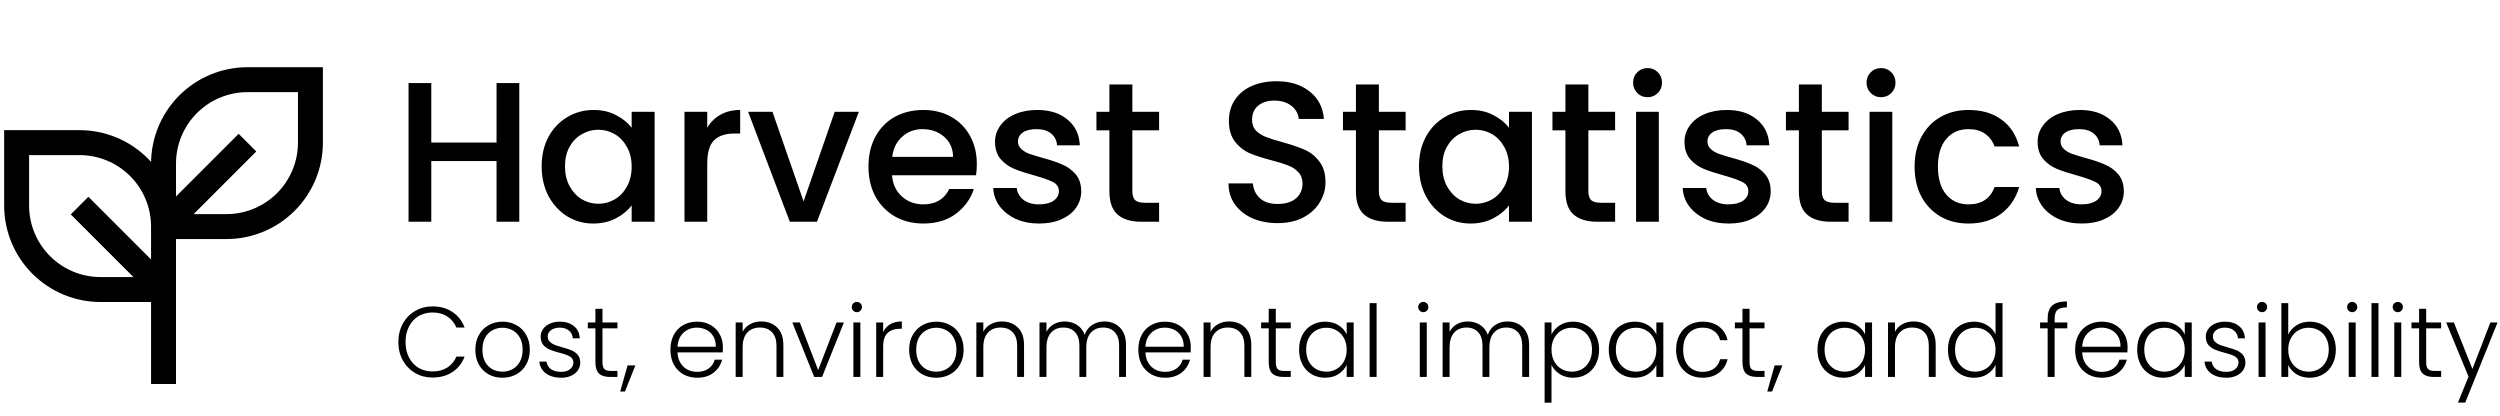 <svg xmlns="http://www.w3.org/2000/svg" width="451" height="75" fill="none" viewBox="0 0 451 75"><path fill="#000" d="M93.68 14.98V40H89.576V29.056H77.804V40H73.7V14.98H77.804V25.708H89.576V14.98H93.68ZM97.715 29.992C97.715 28 98.123 26.236 98.939 24.7C99.779 23.164 100.907 21.976 102.323 21.136C103.763 20.272 105.347 19.84 107.075 19.84C108.635 19.84 109.991 20.152 111.143 20.776C112.319 21.376 113.255 22.132 113.951 23.044V20.164H118.091V40H113.951V37.048C113.255 37.984 112.307 38.764 111.107 39.388C109.907 40.012 108.539 40.324 107.003 40.324C105.299 40.324 103.739 39.892 102.323 39.028C100.907 38.14 99.779 36.916 98.939 35.356C98.123 33.772 97.715 31.984 97.715 29.992ZM113.951 30.064C113.951 28.696 113.663 27.508 113.087 26.5C112.535 25.492 111.803 24.724 110.891 24.196C109.979 23.668 108.995 23.404 107.939 23.404C106.883 23.404 105.899 23.668 104.987 24.196C104.075 24.7 103.331 25.456 102.755 26.464C102.203 27.448 101.927 28.624 101.927 29.992C101.927 31.36 102.203 32.56 102.755 33.592C103.331 34.624 104.075 35.416 104.987 35.968C105.923 36.496 106.907 36.76 107.939 36.76C108.995 36.76 109.979 36.496 110.891 35.968C111.803 35.44 112.535 34.672 113.087 33.664C113.663 32.632 113.951 31.432 113.951 30.064ZM127.585 23.044C128.185 22.036 128.977 21.256 129.961 20.704C130.969 20.128 132.157 19.84 133.525 19.84V24.088H132.481C130.873 24.088 129.649 24.496 128.809 25.312C127.993 26.128 127.585 27.544 127.585 29.56V40H123.481V20.164H127.585V23.044ZM144.966 36.328L150.582 20.164H154.938L147.378 40H142.482L134.958 20.164H139.35L144.966 36.328ZM176.22 29.596C176.22 30.34 176.172 31.012 176.076 31.612H160.92C161.04 33.196 161.628 34.468 162.684 35.428C163.74 36.388 165.036 36.868 166.572 36.868C168.78 36.868 170.34 35.944 171.252 34.096H175.68C175.08 35.92 173.988 37.42 172.404 38.596C170.844 39.748 168.9 40.324 166.572 40.324C164.676 40.324 162.972 39.904 161.46 39.064C159.972 38.2 158.796 37 157.932 35.464C157.092 33.904 156.672 32.104 156.672 30.064C156.672 28.024 157.08 26.236 157.896 24.7C158.736 23.14 159.9 21.94 161.388 21.1C162.9 20.26 164.628 19.84 166.572 19.84C168.444 19.84 170.112 20.248 171.576 21.064C173.04 21.88 174.18 23.032 174.996 24.52C175.812 25.984 176.22 27.676 176.22 29.596ZM171.936 28.3C171.912 26.788 171.372 25.576 170.316 24.664C169.26 23.752 167.952 23.296 166.392 23.296C164.976 23.296 163.764 23.752 162.756 24.664C161.748 25.552 161.148 26.764 160.956 28.3H171.936ZM187.459 40.324C185.899 40.324 184.495 40.048 183.247 39.496C182.023 38.92 181.051 38.152 180.331 37.192C179.611 36.208 179.227 35.116 179.179 33.916H183.427C183.499 34.756 183.895 35.464 184.615 36.04C185.359 36.592 186.283 36.868 187.387 36.868C188.539 36.868 189.427 36.652 190.051 36.22C190.699 35.764 191.023 35.188 191.023 34.492C191.023 33.748 190.663 33.196 189.943 32.836C189.247 32.476 188.131 32.08 186.595 31.648C185.107 31.24 183.895 30.844 182.959 30.46C182.023 30.076 181.207 29.488 180.511 28.696C179.839 27.904 179.503 26.86 179.503 25.564C179.503 24.508 179.815 23.548 180.439 22.684C181.063 21.796 181.951 21.1 183.103 20.596C184.279 20.092 185.623 19.84 187.135 19.84C189.391 19.84 191.203 20.416 192.571 21.568C193.963 22.696 194.707 24.244 194.803 26.212H190.699C190.627 25.324 190.267 24.616 189.619 24.088C188.971 23.56 188.095 23.296 186.991 23.296C185.911 23.296 185.083 23.5 184.507 23.908C183.931 24.316 183.643 24.856 183.643 25.528C183.643 26.056 183.835 26.5 184.219 26.86C184.603 27.22 185.071 27.508 185.623 27.724C186.175 27.916 186.991 28.168 188.071 28.48C189.511 28.864 190.687 29.26 191.599 29.668C192.535 30.052 193.339 30.628 194.011 31.396C194.683 32.164 195.031 33.184 195.055 34.456C195.055 35.584 194.743 36.592 194.119 37.48C193.495 38.368 192.607 39.064 191.455 39.568C190.327 40.072 188.995 40.324 187.459 40.324ZM204.277 23.512V34.492C204.277 35.236 204.445 35.776 204.781 36.112C205.141 36.424 205.741 36.58 206.581 36.58H209.101V40H205.861C204.013 40 202.597 39.568 201.613 38.704C200.629 37.84 200.137 36.436 200.137 34.492V23.512H197.797V20.164H200.137V15.232H204.277V20.164H209.101V23.512H204.277ZM230.479 40.252C228.799 40.252 227.287 39.964 225.943 39.388C224.599 38.788 223.543 37.948 222.775 36.868C222.007 35.788 221.623 34.528 221.623 33.088H226.015C226.111 34.168 226.531 35.056 227.275 35.752C228.043 36.448 229.111 36.796 230.479 36.796C231.895 36.796 232.999 36.46 233.791 35.788C234.583 35.092 234.979 34.204 234.979 33.124C234.979 32.284 234.727 31.6 234.223 31.072C233.743 30.544 233.131 30.136 232.387 29.848C231.667 29.56 230.659 29.248 229.363 28.912C227.731 28.48 226.399 28.048 225.367 27.616C224.359 27.16 223.495 26.464 222.775 25.528C222.055 24.592 221.695 23.344 221.695 21.784C221.695 20.344 222.055 19.084 222.775 18.004C223.495 16.924 224.503 16.096 225.799 15.52C227.095 14.944 228.595 14.656 230.299 14.656C232.723 14.656 234.703 15.268 236.239 16.492C237.799 17.692 238.663 19.348 238.831 21.46H234.295C234.223 20.548 233.791 19.768 232.999 19.12C232.207 18.472 231.163 18.148 229.867 18.148C228.691 18.148 227.731 18.448 226.987 19.048C226.243 19.648 225.871 20.512 225.871 21.64C225.871 22.408 226.099 23.044 226.555 23.548C227.035 24.028 227.635 24.412 228.355 24.7C229.075 24.988 230.059 25.3 231.307 25.636C232.963 26.092 234.307 26.548 235.339 27.004C236.395 27.46 237.283 28.168 238.003 29.128C238.747 30.064 239.119 31.324 239.119 32.908C239.119 34.18 238.771 35.38 238.075 36.508C237.403 37.636 236.407 38.548 235.087 39.244C233.791 39.916 232.255 40.252 230.479 40.252ZM248.75 23.512V34.492C248.75 35.236 248.918 35.776 249.254 36.112C249.614 36.424 250.214 36.58 251.054 36.58H253.574V40H250.334C248.486 40 247.07 39.568 246.086 38.704C245.102 37.84 244.61 36.436 244.61 34.492V23.512H242.27V20.164H244.61V15.232H248.75V20.164H253.574V23.512H248.75ZM255.988 29.992C255.988 28 256.396 26.236 257.212 24.7C258.052 23.164 259.18 21.976 260.596 21.136C262.036 20.272 263.62 19.84 265.348 19.84C266.908 19.84 268.264 20.152 269.416 20.776C270.592 21.376 271.528 22.132 272.224 23.044V20.164H276.364V40H272.224V37.048C271.528 37.984 270.58 38.764 269.38 39.388C268.18 40.012 266.812 40.324 265.276 40.324C263.572 40.324 262.012 39.892 260.596 39.028C259.18 38.14 258.052 36.916 257.212 35.356C256.396 33.772 255.988 31.984 255.988 29.992ZM272.224 30.064C272.224 28.696 271.936 27.508 271.36 26.5C270.808 25.492 270.076 24.724 269.164 24.196C268.252 23.668 267.268 23.404 266.212 23.404C265.156 23.404 264.172 23.668 263.26 24.196C262.348 24.7 261.604 25.456 261.028 26.464C260.476 27.448 260.2 28.624 260.2 29.992C260.2 31.36 260.476 32.56 261.028 33.592C261.604 34.624 262.348 35.416 263.26 35.968C264.196 36.496 265.18 36.76 266.212 36.76C267.268 36.76 268.252 36.496 269.164 35.968C270.076 35.44 270.808 34.672 271.36 33.664C271.936 32.632 272.224 31.432 272.224 30.064ZM286.543 23.512V34.492C286.543 35.236 286.711 35.776 287.047 36.112C287.407 36.424 288.007 36.58 288.847 36.58H291.367V40H288.127C286.279 40 284.863 39.568 283.879 38.704C282.895 37.84 282.403 36.436 282.403 34.492V23.512H280.063V20.164H282.403V15.232H286.543V20.164H291.367V23.512H286.543ZM297.237 17.536C296.493 17.536 295.869 17.284 295.365 16.78C294.861 16.276 294.609 15.652 294.609 14.908C294.609 14.164 294.861 13.54 295.365 13.036C295.869 12.532 296.493 12.28 297.237 12.28C297.957 12.28 298.569 12.532 299.073 13.036C299.577 13.54 299.829 14.164 299.829 14.908C299.829 15.652 299.577 16.276 299.073 16.78C298.569 17.284 297.957 17.536 297.237 17.536ZM299.253 20.164V40H295.149V20.164H299.253ZM311.841 40.324C310.281 40.324 308.877 40.048 307.629 39.496C306.405 38.92 305.433 38.152 304.713 37.192C303.993 36.208 303.609 35.116 303.561 33.916H307.809C307.881 34.756 308.277 35.464 308.997 36.04C309.741 36.592 310.665 36.868 311.769 36.868C312.921 36.868 313.809 36.652 314.433 36.22C315.081 35.764 315.405 35.188 315.405 34.492C315.405 33.748 315.045 33.196 314.325 32.836C313.629 32.476 312.513 32.08 310.977 31.648C309.489 31.24 308.277 30.844 307.341 30.46C306.405 30.076 305.589 29.488 304.893 28.696C304.221 27.904 303.885 26.86 303.885 25.564C303.885 24.508 304.197 23.548 304.821 22.684C305.445 21.796 306.333 21.1 307.485 20.596C308.661 20.092 310.005 19.84 311.517 19.84C313.773 19.84 315.585 20.416 316.953 21.568C318.345 22.696 319.089 24.244 319.185 26.212H315.081C315.009 25.324 314.649 24.616 314.001 24.088C313.353 23.56 312.477 23.296 311.373 23.296C310.293 23.296 309.465 23.5 308.889 23.908C308.313 24.316 308.025 24.856 308.025 25.528C308.025 26.056 308.217 26.5 308.601 26.86C308.985 27.22 309.453 27.508 310.005 27.724C310.557 27.916 311.373 28.168 312.453 28.48C313.893 28.864 315.069 29.26 315.981 29.668C316.917 30.052 317.721 30.628 318.393 31.396C319.065 32.164 319.413 33.184 319.437 34.456C319.437 35.584 319.125 36.592 318.501 37.48C317.877 38.368 316.989 39.064 315.837 39.568C314.709 40.072 313.377 40.324 311.841 40.324ZM328.66 23.512V34.492C328.66 35.236 328.828 35.776 329.164 36.112C329.524 36.424 330.124 36.58 330.964 36.58H333.484V40H330.244C328.396 40 326.98 39.568 325.996 38.704C325.012 37.84 324.52 36.436 324.52 34.492V23.512H322.18V20.164H324.52V15.232H328.66V20.164H333.484V23.512H328.66ZM339.354 17.536C338.61 17.536 337.986 17.284 337.482 16.78C336.978 16.276 336.726 15.652 336.726 14.908C336.726 14.164 336.978 13.54 337.482 13.036C337.986 12.532 338.61 12.28 339.354 12.28C340.074 12.28 340.686 12.532 341.19 13.036C341.694 13.54 341.946 14.164 341.946 14.908C341.946 15.652 341.694 16.276 341.19 16.78C340.686 17.284 340.074 17.536 339.354 17.536ZM341.37 20.164V40H337.266V20.164H341.37ZM345.391 30.064C345.391 28.024 345.799 26.236 346.615 24.7C347.455 23.14 348.607 21.94 350.071 21.1C351.535 20.26 353.215 19.84 355.111 19.84C357.511 19.84 359.491 20.416 361.051 21.568C362.635 22.696 363.703 24.316 364.255 26.428H359.827C359.467 25.444 358.891 24.676 358.099 24.124C357.307 23.572 356.311 23.296 355.111 23.296C353.431 23.296 352.087 23.896 351.079 25.096C350.095 26.272 349.603 27.928 349.603 30.064C349.603 32.2 350.095 33.868 351.079 35.068C352.087 36.268 353.431 36.868 355.111 36.868C357.487 36.868 359.059 35.824 359.827 33.736H364.255C363.679 35.752 362.599 37.36 361.015 38.56C359.431 39.736 357.463 40.324 355.111 40.324C353.215 40.324 351.535 39.904 350.071 39.064C348.607 38.2 347.455 37 346.615 35.464C345.799 33.904 345.391 32.104 345.391 30.064ZM375.545 40.324C373.985 40.324 372.581 40.048 371.333 39.496C370.109 38.92 369.137 38.152 368.417 37.192C367.697 36.208 367.313 35.116 367.265 33.916H371.513C371.585 34.756 371.981 35.464 372.701 36.04C373.445 36.592 374.369 36.868 375.473 36.868C376.625 36.868 377.513 36.652 378.137 36.22C378.785 35.764 379.109 35.188 379.109 34.492C379.109 33.748 378.749 33.196 378.029 32.836C377.333 32.476 376.217 32.08 374.681 31.648C373.193 31.24 371.981 30.844 371.045 30.46C370.109 30.076 369.293 29.488 368.597 28.696C367.925 27.904 367.589 26.86 367.589 25.564C367.589 24.508 367.901 23.548 368.525 22.684C369.149 21.796 370.037 21.1 371.189 20.596C372.365 20.092 373.709 19.84 375.221 19.84C377.477 19.84 379.289 20.416 380.657 21.568C382.049 22.696 382.793 24.244 382.889 26.212H378.785C378.713 25.324 378.353 24.616 377.705 24.088C377.057 23.56 376.181 23.296 375.077 23.296C373.997 23.296 373.169 23.5 372.593 23.908C372.017 24.316 371.729 24.856 371.729 25.528C371.729 26.056 371.921 26.5 372.305 26.86C372.689 27.22 373.157 27.508 373.709 27.724C374.261 27.916 375.077 28.168 376.157 28.48C377.597 28.864 378.773 29.26 379.685 29.668C380.621 30.052 381.425 30.628 382.097 31.396C382.769 32.164 383.117 33.184 383.141 34.456C383.141 35.584 382.829 36.592 382.205 37.48C381.581 38.368 380.693 39.064 379.541 39.568C378.413 40.072 377.081 40.324 375.545 40.324Z"/><path fill="#000" d="M71.864 61.7C71.864 60.464 72.134 59.36 72.674 58.388C73.214 57.404 73.952 56.642 74.888 56.102C75.824 55.55 76.868 55.274 78.02 55.274C79.424 55.274 80.624 55.61 81.62 56.282C82.628 56.942 83.36 57.878 83.816 59.09H82.34C81.98 58.238 81.428 57.572 80.684 57.092C79.952 56.612 79.064 56.372 78.02 56.372C77.096 56.372 76.262 56.588 75.518 57.02C74.786 57.452 74.21 58.076 73.79 58.892C73.37 59.696 73.16 60.632 73.16 61.7C73.16 62.768 73.37 63.704 73.79 64.508C74.21 65.312 74.786 65.93 75.518 66.362C76.262 66.794 77.096 67.01 78.02 67.01C79.064 67.01 79.952 66.776 80.684 66.308C81.428 65.828 81.98 65.168 82.34 64.328H83.816C83.36 65.528 82.628 66.458 81.62 67.118C80.612 67.778 79.412 68.108 78.02 68.108C76.868 68.108 75.824 67.838 74.888 67.298C73.952 66.746 73.214 65.984 72.674 65.012C72.134 64.04 71.864 62.936 71.864 61.7ZM90.629 68.144C89.705 68.144 88.871 67.94 88.127 67.532C87.395 67.112 86.813 66.524 86.381 65.768C85.961 65 85.751 64.106 85.751 63.086C85.751 62.066 85.967 61.178 86.399 60.422C86.831 59.654 87.419 59.066 88.163 58.658C88.907 58.238 89.741 58.028 90.665 58.028C91.589 58.028 92.423 58.238 93.167 58.658C93.923 59.066 94.511 59.654 94.931 60.422C95.363 61.178 95.579 62.066 95.579 63.086C95.579 64.094 95.363 64.982 94.931 65.75C94.499 66.518 93.905 67.112 93.149 67.532C92.393 67.94 91.553 68.144 90.629 68.144ZM90.629 67.046C91.277 67.046 91.877 66.902 92.429 66.614C92.981 66.314 93.425 65.87 93.761 65.282C94.109 64.682 94.283 63.95 94.283 63.086C94.283 62.222 94.115 61.496 93.779 60.908C93.443 60.308 92.999 59.864 92.447 59.576C91.895 59.276 91.295 59.126 90.647 59.126C89.999 59.126 89.399 59.276 88.847 59.576C88.295 59.864 87.851 60.308 87.515 60.908C87.191 61.496 87.029 62.222 87.029 63.086C87.029 63.95 87.191 64.682 87.515 65.282C87.851 65.87 88.289 66.314 88.829 66.614C89.381 66.902 89.981 67.046 90.629 67.046ZM101.26 68.144C100.132 68.144 99.207 67.886 98.487 67.37C97.779 66.842 97.383 66.128 97.299 65.228H98.596C98.656 65.78 98.913 66.23 99.37 66.578C99.838 66.914 100.462 67.082 101.242 67.082C101.926 67.082 102.46 66.92 102.844 66.596C103.24 66.272 103.438 65.87 103.438 65.39C103.438 65.054 103.33 64.778 103.114 64.562C102.898 64.346 102.622 64.178 102.286 64.058C101.962 63.926 101.518 63.788 100.954 63.644C100.222 63.452 99.627 63.26 99.171 63.068C98.716 62.876 98.326 62.594 98.001 62.222C97.689 61.838 97.534 61.328 97.534 60.692C97.534 60.212 97.677 59.768 97.966 59.36C98.254 58.952 98.662 58.628 99.189 58.388C99.718 58.148 100.318 58.028 100.99 58.028C102.046 58.028 102.898 58.298 103.546 58.838C104.194 59.366 104.542 60.098 104.59 61.034H103.33C103.294 60.458 103.066 59.996 102.646 59.648C102.238 59.288 101.674 59.108 100.954 59.108C100.318 59.108 99.802 59.258 99.406 59.558C99.01 59.858 98.811 60.23 98.811 60.674C98.811 61.058 98.925 61.376 99.153 61.628C99.394 61.868 99.688 62.06 100.036 62.204C100.384 62.336 100.852 62.486 101.44 62.654C102.148 62.846 102.712 63.032 103.132 63.212C103.552 63.392 103.912 63.656 104.212 64.004C104.512 64.352 104.668 64.814 104.68 65.39C104.68 65.918 104.536 66.392 104.248 66.812C103.96 67.22 103.558 67.544 103.042 67.784C102.526 68.024 101.932 68.144 101.26 68.144ZM108.689 59.234V65.336C108.689 65.936 108.803 66.35 109.031 66.578C109.259 66.806 109.661 66.92 110.237 66.92H111.389V68H110.039C109.151 68 108.491 67.796 108.059 67.388C107.627 66.968 107.411 66.284 107.411 65.336V59.234H106.043V58.172H107.411V55.706H108.689V58.172H111.389V59.234H108.689ZM114.619 65.912L112.747 70.628H111.883L113.215 65.912H114.619ZM130.41 62.582C130.41 63.014 130.398 63.344 130.374 63.572H122.22C122.256 64.316 122.436 64.952 122.76 65.48C123.084 66.008 123.51 66.41 124.038 66.686C124.566 66.95 125.142 67.082 125.766 67.082C126.582 67.082 127.266 66.884 127.818 66.488C128.382 66.092 128.754 65.558 128.934 64.886H130.266C130.026 65.846 129.51 66.632 128.718 67.244C127.938 67.844 126.954 68.144 125.766 68.144C124.842 68.144 124.014 67.94 123.282 67.532C122.55 67.112 121.974 66.524 121.554 65.768C121.146 65 120.942 64.106 120.942 63.086C120.942 62.066 121.146 61.172 121.554 60.404C121.962 59.636 122.532 59.048 123.264 58.64C123.996 58.232 124.83 58.028 125.766 58.028C126.702 58.028 127.518 58.232 128.214 58.64C128.922 59.048 129.462 59.6 129.834 60.296C130.218 60.98 130.41 61.742 130.41 62.582ZM129.132 62.546C129.144 61.814 128.994 61.19 128.682 60.674C128.382 60.158 127.968 59.768 127.44 59.504C126.912 59.24 126.336 59.108 125.712 59.108C124.776 59.108 123.978 59.408 123.318 60.008C122.658 60.608 122.292 61.454 122.22 62.546H129.132ZM137.323 57.992C138.499 57.992 139.459 58.358 140.203 59.09C140.947 59.81 141.319 60.86 141.319 62.24V68H140.077V62.384C140.077 61.316 139.807 60.5 139.267 59.936C138.739 59.372 138.013 59.09 137.089 59.09C136.141 59.09 135.385 59.39 134.821 59.99C134.257 60.59 133.975 61.472 133.975 62.636V68H132.715V58.172H133.975V59.846C134.287 59.246 134.737 58.79 135.325 58.478C135.913 58.154 136.579 57.992 137.323 57.992ZM147.598 66.776L150.91 58.172H152.242L148.3 68H146.878L142.936 58.172H144.286L147.598 66.776ZM154.58 56.318C154.328 56.318 154.112 56.228 153.932 56.048C153.752 55.868 153.662 55.646 153.662 55.382C153.662 55.118 153.752 54.902 153.932 54.734C154.112 54.554 154.328 54.464 154.58 54.464C154.832 54.464 155.048 54.554 155.228 54.734C155.408 54.902 155.498 55.118 155.498 55.382C155.498 55.646 155.408 55.868 155.228 56.048C155.048 56.228 154.832 56.318 154.58 56.318ZM155.21 58.172V68H153.95V58.172H155.21ZM159.323 59.918C159.599 59.306 160.019 58.832 160.583 58.496C161.159 58.16 161.861 57.992 162.689 57.992V59.306H162.347C161.435 59.306 160.703 59.552 160.151 60.044C159.599 60.536 159.323 61.358 159.323 62.51V68H158.063V58.172H159.323V59.918ZM168.887 68.144C167.963 68.144 167.129 67.94 166.385 67.532C165.653 67.112 165.071 66.524 164.639 65.768C164.219 65 164.009 64.106 164.009 63.086C164.009 62.066 164.225 61.178 164.657 60.422C165.089 59.654 165.677 59.066 166.421 58.658C167.165 58.238 167.999 58.028 168.923 58.028C169.847 58.028 170.681 58.238 171.425 58.658C172.181 59.066 172.769 59.654 173.189 60.422C173.621 61.178 173.837 62.066 173.837 63.086C173.837 64.094 173.621 64.982 173.189 65.75C172.757 66.518 172.163 67.112 171.407 67.532C170.651 67.94 169.811 68.144 168.887 68.144ZM168.887 67.046C169.535 67.046 170.135 66.902 170.687 66.614C171.239 66.314 171.683 65.87 172.019 65.282C172.367 64.682 172.541 63.95 172.541 63.086C172.541 62.222 172.373 61.496 172.037 60.908C171.701 60.308 171.257 59.864 170.705 59.576C170.153 59.276 169.553 59.126 168.905 59.126C168.257 59.126 167.657 59.276 167.105 59.576C166.553 59.864 166.109 60.308 165.773 60.908C165.449 61.496 165.287 62.222 165.287 63.086C165.287 63.95 165.449 64.682 165.773 65.282C166.109 65.87 166.547 66.314 167.087 66.614C167.639 66.902 168.239 67.046 168.887 67.046ZM180.741 57.992C181.917 57.992 182.877 58.358 183.621 59.09C184.365 59.81 184.737 60.86 184.737 62.24V68H183.495V62.384C183.495 61.316 183.225 60.5 182.685 59.936C182.157 59.372 181.431 59.09 180.507 59.09C179.559 59.09 178.803 59.39 178.239 59.99C177.675 60.59 177.393 61.472 177.393 62.636V68H176.133V58.172H177.393V59.846C177.705 59.246 178.155 58.79 178.743 58.478C179.331 58.154 179.997 57.992 180.741 57.992ZM199.224 57.992C200.376 57.992 201.312 58.358 202.032 59.09C202.764 59.81 203.13 60.86 203.13 62.24V68H201.888V62.384C201.888 61.316 201.63 60.5 201.114 59.936C200.598 59.372 199.896 59.09 199.008 59.09C198.084 59.09 197.346 59.396 196.794 60.008C196.242 60.62 195.966 61.508 195.966 62.672V68H194.724V62.384C194.724 61.316 194.466 60.5 193.95 59.936C193.434 59.372 192.726 59.09 191.826 59.09C190.902 59.09 190.164 59.396 189.612 60.008C189.06 60.62 188.784 61.508 188.784 62.672V68H187.524V58.172H188.784V59.864C189.096 59.252 189.54 58.79 190.116 58.478C190.692 58.154 191.334 57.992 192.042 57.992C192.894 57.992 193.638 58.196 194.274 58.604C194.922 59.012 195.39 59.612 195.678 60.404C195.942 59.624 196.392 59.03 197.028 58.622C197.676 58.202 198.408 57.992 199.224 57.992ZM214.82 62.582C214.82 63.014 214.808 63.344 214.784 63.572H206.63C206.666 64.316 206.846 64.952 207.17 65.48C207.494 66.008 207.92 66.41 208.448 66.686C208.976 66.95 209.552 67.082 210.176 67.082C210.992 67.082 211.676 66.884 212.228 66.488C212.792 66.092 213.164 65.558 213.344 64.886H214.676C214.436 65.846 213.92 66.632 213.128 67.244C212.348 67.844 211.364 68.144 210.176 68.144C209.252 68.144 208.424 67.94 207.692 67.532C206.96 67.112 206.384 66.524 205.964 65.768C205.556 65 205.352 64.106 205.352 63.086C205.352 62.066 205.556 61.172 205.964 60.404C206.372 59.636 206.942 59.048 207.674 58.64C208.406 58.232 209.24 58.028 210.176 58.028C211.112 58.028 211.928 58.232 212.624 58.64C213.332 59.048 213.872 59.6 214.244 60.296C214.628 60.98 214.82 61.742 214.82 62.582ZM213.542 62.546C213.554 61.814 213.404 61.19 213.092 60.674C212.792 60.158 212.378 59.768 211.85 59.504C211.322 59.24 210.746 59.108 210.122 59.108C209.186 59.108 208.388 59.408 207.728 60.008C207.068 60.608 206.702 61.454 206.63 62.546H213.542ZM221.734 57.992C222.91 57.992 223.87 58.358 224.614 59.09C225.358 59.81 225.73 60.86 225.73 62.24V68H224.488V62.384C224.488 61.316 224.218 60.5 223.678 59.936C223.15 59.372 222.424 59.09 221.5 59.09C220.552 59.09 219.796 59.39 219.232 59.99C218.668 60.59 218.386 61.472 218.386 62.636V68H217.126V58.172H218.386V59.846C218.698 59.246 219.148 58.79 219.736 58.478C220.324 58.154 220.99 57.992 221.734 57.992ZM230.154 59.234V65.336C230.154 65.936 230.268 66.35 230.496 66.578C230.724 66.806 231.126 66.92 231.702 66.92H232.854V68H231.504C230.616 68 229.956 67.796 229.524 67.388C229.092 66.968 228.876 66.284 228.876 65.336V59.234H227.508V58.172H228.876V55.706H230.154V58.172H232.854V59.234H230.154ZM234.356 63.068C234.356 62.06 234.554 61.178 234.95 60.422C235.358 59.654 235.916 59.066 236.624 58.658C237.344 58.238 238.154 58.028 239.054 58.028C239.99 58.028 240.794 58.244 241.466 58.676C242.15 59.108 242.642 59.66 242.942 60.332V58.172H244.202V68H242.942V65.822C242.63 66.494 242.132 67.052 241.448 67.496C240.776 67.928 239.972 68.144 239.036 68.144C238.148 68.144 237.344 67.934 236.624 67.514C235.916 67.094 235.358 66.5 234.95 65.732C234.554 64.964 234.356 64.076 234.356 63.068ZM242.942 63.086C242.942 62.294 242.78 61.598 242.456 60.998C242.132 60.398 241.688 59.936 241.124 59.612C240.572 59.288 239.96 59.126 239.288 59.126C238.592 59.126 237.968 59.282 237.416 59.594C236.864 59.906 236.426 60.362 236.102 60.962C235.79 61.55 235.634 62.252 235.634 63.068C235.634 63.872 235.79 64.58 236.102 65.192C236.426 65.792 236.864 66.254 237.416 66.578C237.968 66.89 238.592 67.046 239.288 67.046C239.96 67.046 240.572 66.884 241.124 66.56C241.688 66.236 242.132 65.774 242.456 65.174C242.78 64.574 242.942 63.878 242.942 63.086ZM248.339 54.68V68H247.079V54.68H248.339ZM256.761 56.318C256.509 56.318 256.293 56.228 256.113 56.048C255.933 55.868 255.843 55.646 255.843 55.382C255.843 55.118 255.933 54.902 256.113 54.734C256.293 54.554 256.509 54.464 256.761 54.464C257.013 54.464 257.229 54.554 257.409 54.734C257.589 54.902 257.679 55.118 257.679 55.382C257.679 55.646 257.589 55.868 257.409 56.048C257.229 56.228 257.013 56.318 256.761 56.318ZM257.391 58.172V68H256.131V58.172H257.391ZM271.945 57.992C273.097 57.992 274.033 58.358 274.753 59.09C275.485 59.81 275.851 60.86 275.851 62.24V68H274.609V62.384C274.609 61.316 274.351 60.5 273.835 59.936C273.319 59.372 272.617 59.09 271.729 59.09C270.805 59.09 270.067 59.396 269.515 60.008C268.963 60.62 268.687 61.508 268.687 62.672V68H267.445V62.384C267.445 61.316 267.187 60.5 266.671 59.936C266.155 59.372 265.447 59.09 264.547 59.09C263.623 59.09 262.885 59.396 262.333 60.008C261.781 60.62 261.505 61.508 261.505 62.672V68H260.245V58.172H261.505V59.864C261.817 59.252 262.261 58.79 262.837 58.478C263.413 58.154 264.055 57.992 264.763 57.992C265.615 57.992 266.359 58.196 266.995 58.604C267.643 59.012 268.111 59.612 268.399 60.404C268.663 59.624 269.113 59.03 269.749 58.622C270.397 58.202 271.129 57.992 271.945 57.992ZM279.891 60.332C280.203 59.672 280.695 59.126 281.367 58.694C282.051 58.25 282.861 58.028 283.797 58.028C284.685 58.028 285.483 58.238 286.191 58.658C286.911 59.066 287.469 59.654 287.865 60.422C288.273 61.178 288.477 62.06 288.477 63.068C288.477 64.076 288.273 64.964 287.865 65.732C287.469 66.5 286.911 67.094 286.191 67.514C285.483 67.934 284.685 68.144 283.797 68.144C282.873 68.144 282.069 67.928 281.385 67.496C280.701 67.052 280.203 66.5 279.891 65.84V72.644H278.649V58.172H279.891V60.332ZM287.199 63.068C287.199 62.252 287.037 61.55 286.713 60.962C286.401 60.362 285.969 59.906 285.417 59.594C284.865 59.282 284.241 59.126 283.545 59.126C282.873 59.126 282.255 59.288 281.691 59.612C281.139 59.936 280.701 60.398 280.377 60.998C280.053 61.598 279.891 62.294 279.891 63.086C279.891 63.878 280.053 64.574 280.377 65.174C280.701 65.774 281.139 66.236 281.691 66.56C282.255 66.884 282.873 67.046 283.545 67.046C284.241 67.046 284.865 66.89 285.417 66.578C285.969 66.254 286.401 65.792 286.713 65.192C287.037 64.58 287.199 63.872 287.199 63.068ZM290.219 63.068C290.219 62.06 290.417 61.178 290.813 60.422C291.221 59.654 291.779 59.066 292.487 58.658C293.207 58.238 294.017 58.028 294.917 58.028C295.853 58.028 296.657 58.244 297.329 58.676C298.013 59.108 298.505 59.66 298.805 60.332V58.172H300.065V68H298.805V65.822C298.493 66.494 297.995 67.052 297.311 67.496C296.639 67.928 295.835 68.144 294.899 68.144C294.011 68.144 293.207 67.934 292.487 67.514C291.779 67.094 291.221 66.5 290.813 65.732C290.417 64.964 290.219 64.076 290.219 63.068ZM298.805 63.086C298.805 62.294 298.643 61.598 298.319 60.998C297.995 60.398 297.551 59.936 296.987 59.612C296.435 59.288 295.823 59.126 295.151 59.126C294.455 59.126 293.831 59.282 293.279 59.594C292.727 59.906 292.289 60.362 291.965 60.962C291.653 61.55 291.497 62.252 291.497 63.068C291.497 63.872 291.653 64.58 291.965 65.192C292.289 65.792 292.727 66.254 293.279 66.578C293.831 66.89 294.455 67.046 295.151 67.046C295.823 67.046 296.435 66.884 296.987 66.56C297.551 66.236 297.995 65.774 298.319 65.174C298.643 64.574 298.805 63.878 298.805 63.086ZM302.366 63.086C302.366 62.066 302.57 61.178 302.978 60.422C303.386 59.654 303.95 59.066 304.67 58.658C305.39 58.238 306.212 58.028 307.136 58.028C308.348 58.028 309.344 58.328 310.124 58.928C310.916 59.528 311.426 60.344 311.654 61.376H310.304C310.136 60.668 309.77 60.116 309.206 59.72C308.654 59.312 307.964 59.108 307.136 59.108C306.476 59.108 305.882 59.258 305.354 59.558C304.826 59.858 304.406 60.308 304.094 60.908C303.794 61.496 303.644 62.222 303.644 63.086C303.644 63.95 303.794 64.682 304.094 65.282C304.406 65.882 304.826 66.332 305.354 66.632C305.882 66.932 306.476 67.082 307.136 67.082C307.964 67.082 308.654 66.884 309.206 66.488C309.77 66.08 310.136 65.516 310.304 64.796H311.654C311.426 65.804 310.916 66.614 310.124 67.226C309.332 67.838 308.336 68.144 307.136 68.144C306.212 68.144 305.39 67.94 304.67 67.532C303.95 67.112 303.386 66.524 302.978 65.768C302.57 65 302.366 64.106 302.366 63.086ZM315.619 59.234V65.336C315.619 65.936 315.733 66.35 315.961 66.578C316.189 66.806 316.591 66.92 317.167 66.92H318.319V68H316.969C316.081 68 315.421 67.796 314.989 67.388C314.557 66.968 314.341 66.284 314.341 65.336V59.234H312.973V58.172H314.341V55.706H315.619V58.172H318.319V59.234H315.619ZM321.549 65.912L319.677 70.628H318.813L320.145 65.912H321.549ZM327.872 63.068C327.872 62.06 328.07 61.178 328.466 60.422C328.874 59.654 329.432 59.066 330.14 58.658C330.86 58.238 331.67 58.028 332.57 58.028C333.506 58.028 334.31 58.244 334.982 58.676C335.666 59.108 336.158 59.66 336.458 60.332V58.172H337.718V68H336.458V65.822C336.146 66.494 335.648 67.052 334.964 67.496C334.292 67.928 333.488 68.144 332.552 68.144C331.664 68.144 330.86 67.934 330.14 67.514C329.432 67.094 328.874 66.5 328.466 65.732C328.07 64.964 327.872 64.076 327.872 63.068ZM336.458 63.086C336.458 62.294 336.296 61.598 335.972 60.998C335.648 60.398 335.204 59.936 334.64 59.612C334.088 59.288 333.476 59.126 332.804 59.126C332.108 59.126 331.484 59.282 330.932 59.594C330.38 59.906 329.942 60.362 329.618 60.962C329.306 61.55 329.15 62.252 329.15 63.068C329.15 63.872 329.306 64.58 329.618 65.192C329.942 65.792 330.38 66.254 330.932 66.578C331.484 66.89 332.108 67.046 332.804 67.046C333.476 67.046 334.088 66.884 334.64 66.56C335.204 66.236 335.648 65.774 335.972 65.174C336.296 64.574 336.458 63.878 336.458 63.086ZM345.202 57.992C346.378 57.992 347.338 58.358 348.082 59.09C348.826 59.81 349.198 60.86 349.198 62.24V68H347.956V62.384C347.956 61.316 347.686 60.5 347.146 59.936C346.618 59.372 345.892 59.09 344.968 59.09C344.02 59.09 343.264 59.39 342.7 59.99C342.136 60.59 341.854 61.472 341.854 62.636V68H340.594V58.172H341.854V59.846C342.166 59.246 342.616 58.79 343.204 58.478C343.792 58.154 344.458 57.992 345.202 57.992ZM351.409 63.068C351.409 62.06 351.613 61.178 352.021 60.422C352.429 59.654 352.987 59.066 353.695 58.658C354.415 58.238 355.225 58.028 356.125 58.028C356.989 58.028 357.769 58.238 358.465 58.658C359.161 59.078 359.671 59.624 359.995 60.296V54.68H361.255V68H359.995V65.804C359.695 66.488 359.203 67.052 358.519 67.496C357.835 67.928 357.031 68.144 356.107 68.144C355.207 68.144 354.397 67.934 353.677 67.514C352.969 67.094 352.411 66.5 352.003 65.732C351.607 64.964 351.409 64.076 351.409 63.068ZM359.995 63.086C359.995 62.294 359.833 61.598 359.509 60.998C359.185 60.398 358.741 59.936 358.177 59.612C357.625 59.288 357.013 59.126 356.341 59.126C355.645 59.126 355.021 59.282 354.469 59.594C353.917 59.906 353.479 60.362 353.155 60.962C352.843 61.55 352.687 62.252 352.687 63.068C352.687 63.872 352.843 64.58 353.155 65.192C353.479 65.792 353.917 66.254 354.469 66.578C355.021 66.89 355.645 67.046 356.341 67.046C357.013 67.046 357.625 66.884 358.177 66.56C358.741 66.236 359.185 65.774 359.509 65.174C359.833 64.574 359.995 63.878 359.995 63.086ZM372.941 59.234H370.655V68H369.395V59.234H368.027V58.172H369.395V57.488C369.395 56.42 369.665 55.634 370.205 55.13C370.757 54.626 371.645 54.374 372.869 54.374V55.454C372.053 55.454 371.477 55.61 371.141 55.922C370.817 56.234 370.655 56.756 370.655 57.488V58.172H372.941V59.234ZM383.816 62.582C383.816 63.014 383.804 63.344 383.78 63.572H375.626C375.662 64.316 375.842 64.952 376.166 65.48C376.49 66.008 376.916 66.41 377.444 66.686C377.972 66.95 378.548 67.082 379.172 67.082C379.988 67.082 380.672 66.884 381.224 66.488C381.788 66.092 382.16 65.558 382.34 64.886H383.672C383.432 65.846 382.916 66.632 382.124 67.244C381.344 67.844 380.36 68.144 379.172 68.144C378.248 68.144 377.42 67.94 376.688 67.532C375.956 67.112 375.38 66.524 374.96 65.768C374.552 65 374.348 64.106 374.348 63.086C374.348 62.066 374.552 61.172 374.96 60.404C375.368 59.636 375.938 59.048 376.67 58.64C377.402 58.232 378.236 58.028 379.172 58.028C380.108 58.028 380.924 58.232 381.62 58.64C382.328 59.048 382.868 59.6 383.24 60.296C383.624 60.98 383.816 61.742 383.816 62.582ZM382.538 62.546C382.55 61.814 382.4 61.19 382.088 60.674C381.788 60.158 381.374 59.768 380.846 59.504C380.318 59.24 379.742 59.108 379.118 59.108C378.182 59.108 377.384 59.408 376.724 60.008C376.064 60.608 375.698 61.454 375.626 62.546H382.538ZM385.546 63.068C385.546 62.06 385.744 61.178 386.14 60.422C386.548 59.654 387.106 59.066 387.814 58.658C388.534 58.238 389.344 58.028 390.244 58.028C391.18 58.028 391.984 58.244 392.656 58.676C393.34 59.108 393.832 59.66 394.132 60.332V58.172H395.392V68H394.132V65.822C393.82 66.494 393.322 67.052 392.638 67.496C391.966 67.928 391.162 68.144 390.226 68.144C389.338 68.144 388.534 67.934 387.814 67.514C387.106 67.094 386.548 66.5 386.14 65.732C385.744 64.964 385.546 64.076 385.546 63.068ZM394.132 63.086C394.132 62.294 393.97 61.598 393.646 60.998C393.322 60.398 392.878 59.936 392.314 59.612C391.762 59.288 391.15 59.126 390.478 59.126C389.782 59.126 389.158 59.282 388.606 59.594C388.054 59.906 387.616 60.362 387.292 60.962C386.98 61.55 386.824 62.252 386.824 63.068C386.824 63.872 386.98 64.58 387.292 65.192C387.616 65.792 388.054 66.254 388.606 66.578C389.158 66.89 389.782 67.046 390.478 67.046C391.15 67.046 391.762 66.884 392.314 66.56C392.878 66.236 393.322 65.774 393.646 65.174C393.97 64.574 394.132 63.878 394.132 63.086ZM401.652 68.144C400.524 68.144 399.6 67.886 398.88 67.37C398.172 66.842 397.776 66.128 397.692 65.228H398.988C399.048 65.78 399.306 66.23 399.762 66.578C400.23 66.914 400.854 67.082 401.634 67.082C402.318 67.082 402.852 66.92 403.236 66.596C403.632 66.272 403.83 65.87 403.83 65.39C403.83 65.054 403.722 64.778 403.506 64.562C403.29 64.346 403.014 64.178 402.678 64.058C402.354 63.926 401.91 63.788 401.346 63.644C400.614 63.452 400.02 63.26 399.564 63.068C399.108 62.876 398.718 62.594 398.394 62.222C398.082 61.838 397.926 61.328 397.926 60.692C397.926 60.212 398.07 59.768 398.358 59.36C398.646 58.952 399.054 58.628 399.582 58.388C400.11 58.148 400.71 58.028 401.382 58.028C402.438 58.028 403.29 58.298 403.938 58.838C404.586 59.366 404.934 60.098 404.982 61.034H403.722C403.686 60.458 403.458 59.996 403.038 59.648C402.63 59.288 402.066 59.108 401.346 59.108C400.71 59.108 400.194 59.258 399.798 59.558C399.402 59.858 399.204 60.23 399.204 60.674C399.204 61.058 399.318 61.376 399.546 61.628C399.786 61.868 400.08 62.06 400.428 62.204C400.776 62.336 401.244 62.486 401.832 62.654C402.54 62.846 403.104 63.032 403.524 63.212C403.944 63.392 404.304 63.656 404.604 64.004C404.904 64.352 405.06 64.814 405.072 65.39C405.072 65.918 404.928 66.392 404.64 66.812C404.352 67.22 403.95 67.544 403.434 67.784C402.918 68.024 402.324 68.144 401.652 68.144ZM408.074 56.318C407.822 56.318 407.606 56.228 407.426 56.048C407.246 55.868 407.156 55.646 407.156 55.382C407.156 55.118 407.246 54.902 407.426 54.734C407.606 54.554 407.822 54.464 408.074 54.464C408.326 54.464 408.542 54.554 408.722 54.734C408.902 54.902 408.992 55.118 408.992 55.382C408.992 55.646 408.902 55.868 408.722 56.048C408.542 56.228 408.326 56.318 408.074 56.318ZM408.704 58.172V68H407.444V58.172H408.704ZM412.799 60.35C413.123 59.666 413.621 59.108 414.293 58.676C414.977 58.244 415.781 58.028 416.705 58.028C417.605 58.028 418.409 58.238 419.117 58.658C419.825 59.066 420.377 59.654 420.773 60.422C421.181 61.178 421.385 62.06 421.385 63.068C421.385 64.076 421.181 64.964 420.773 65.732C420.377 66.5 419.819 67.094 419.099 67.514C418.391 67.934 417.593 68.144 416.705 68.144C415.769 68.144 414.959 67.934 414.275 67.514C413.603 67.082 413.111 66.524 412.799 65.84V68H411.557V54.68H412.799V60.35ZM420.107 63.068C420.107 62.252 419.945 61.55 419.621 60.962C419.309 60.362 418.877 59.906 418.325 59.594C417.773 59.282 417.149 59.126 416.453 59.126C415.781 59.126 415.163 59.288 414.599 59.612C414.047 59.936 413.609 60.398 413.285 60.998C412.961 61.598 412.799 62.294 412.799 63.086C412.799 63.878 412.961 64.574 413.285 65.174C413.609 65.774 414.047 66.236 414.599 66.56C415.163 66.884 415.781 67.046 416.453 67.046C417.149 67.046 417.773 66.89 418.325 66.578C418.877 66.254 419.309 65.792 419.621 65.192C419.945 64.58 420.107 63.872 420.107 63.068ZM424.334 56.318C424.082 56.318 423.866 56.228 423.686 56.048C423.506 55.868 423.416 55.646 423.416 55.382C423.416 55.118 423.506 54.902 423.686 54.734C423.866 54.554 424.082 54.464 424.334 54.464C424.586 54.464 424.802 54.554 424.982 54.734C425.162 54.902 425.252 55.118 425.252 55.382C425.252 55.646 425.162 55.868 424.982 56.048C424.802 56.228 424.586 56.318 424.334 56.318ZM424.964 58.172V68H423.704V58.172H424.964ZM429.077 54.68V68H427.817V54.68H429.077ZM432.56 56.318C432.308 56.318 432.092 56.228 431.912 56.048C431.732 55.868 431.642 55.646 431.642 55.382C431.642 55.118 431.732 54.902 431.912 54.734C432.092 54.554 432.308 54.464 432.56 54.464C432.812 54.464 433.028 54.554 433.208 54.734C433.388 54.902 433.478 55.118 433.478 55.382C433.478 55.646 433.388 55.868 433.208 56.048C433.028 56.228 432.812 56.318 432.56 56.318ZM433.19 58.172V68H431.93V58.172H433.19ZM437.682 59.234V65.336C437.682 65.936 437.796 66.35 438.024 66.578C438.252 66.806 438.654 66.92 439.23 66.92H440.382V68H439.032C438.144 68 437.484 67.796 437.052 67.388C436.62 66.968 436.404 66.284 436.404 65.336V59.234H435.036V58.172H436.404V55.706H437.682V58.172H440.382V59.234H437.682ZM450.56 58.172L444.728 72.626H443.414L445.322 67.946L441.29 58.172H442.676L446.024 66.56L449.264 58.172H450.56Z"/><path stroke="#000" stroke-width="4.5" d="M29.5 52.232L14.357 37.089M29.5 69.268V38.982V69.268ZM29.5 40.875V52.232V40.875ZM29.5 40.875C29.5 36.859 27.905 33.007 25.065 30.167C22.225 27.328 18.373 25.732 14.357 25.732H3V37.089C3 41.105 4.595 44.957 7.435 47.797C10.275 50.637 14.127 52.232 18.143 52.232H29.5V40.875ZM29.5 40.875H40.857C44.873 40.875 48.725 39.28 51.565 36.44C54.405 33.6 56 29.748 56 25.732V14.375H44.643C40.627 14.375 36.775 15.97 33.935 18.81C31.095 21.65 29.5 25.502 29.5 29.518V40.875ZM29.5 40.875L44.643 25.732L29.5 40.875Z"/></svg>